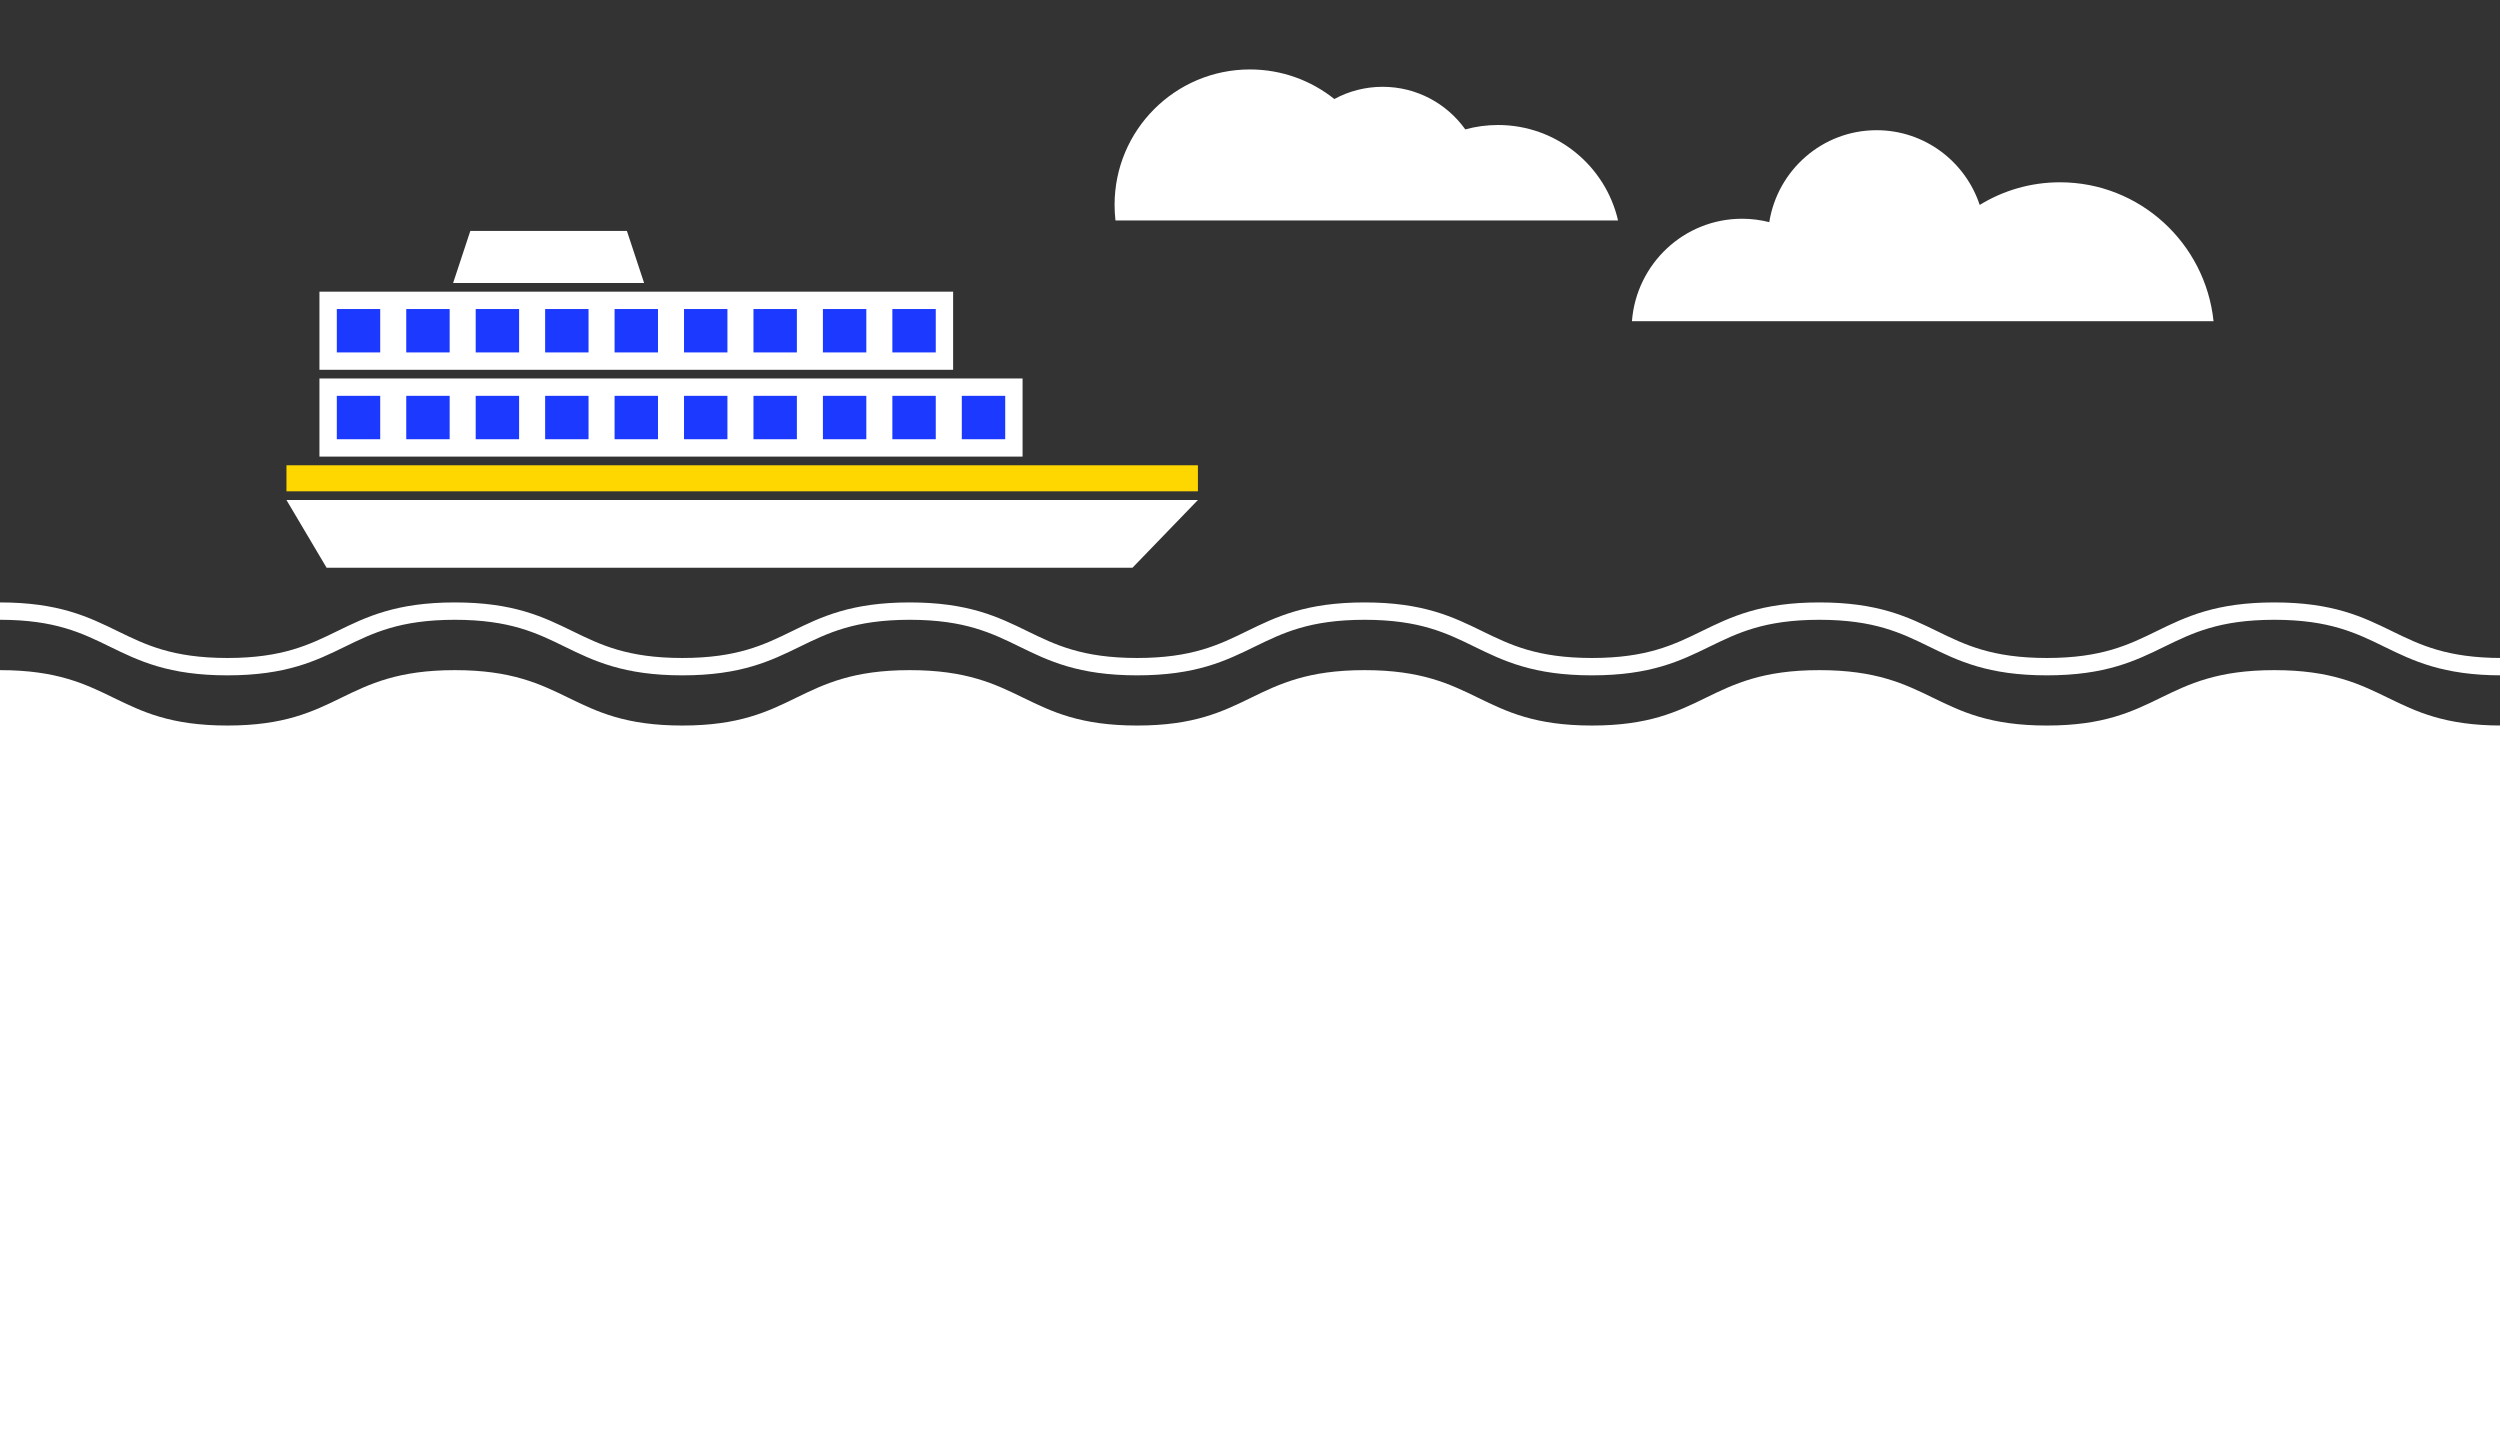 <svg width="1440" height="832" viewBox="0 0 1440 832" fill="none" xmlns="http://www.w3.org/2000/svg">
<rect x="0" y="0" width="1440" height="832" fill="#333333" stroke="none"/>
<path d="M0 352C65.504 352 65.504 384 130.984 384C196.489 384 196.489 352 261.993 352C327.498 352 327.498 384 393.002 384C458.507 384 458.507 352 523.987 352C589.491 352 589.491 384 654.996 384C720.5 384 720.5 352 785.98 352C851.484 352 851.484 384 916.964 384C982.469 384 982.469 352 1047.97 352C1113.48 352 1113.48 384 1178.98 384C1244.49 384 1244.49 352 1309.99 352C1375.5 352 1375.5 384 1441 384" stroke="white" stroke-width="10" stroke-miterlimit="10"/>
<path d="M0 386C65.504 386 65.504 417.909 130.984 417.909C196.489 417.909 196.489 386 261.993 386C327.498 386 327.498 417.909 393.002 417.909C458.507 417.909 458.507 386 523.987 386C589.491 386 589.491 417.909 654.995 417.909C720.5 417.909 720.5 386 785.98 386C851.484 386 851.484 417.909 916.964 417.909C982.469 417.909 982.469 386 1047.97 386C1113.48 386 1113.48 417.909 1178.98 417.909C1244.49 417.909 1244.49 386 1309.99 386C1375.5 386 1375.5 417.909 1441 417.909V832H0V386Z" fill="white"/>
<path fill-rule="evenodd" clip-rule="evenodd" d="M940 185H1275C1270.29 140.037 1232.49 105 1186.56 105C1169.62 105 1153.79 109.766 1140.31 118.039C1132.01 93.029 1108.56 75 1080.91 75C1049.73 75 1023.88 97.94 1019.1 127.964C1014.08 126.681 1008.82 126 1003.41 126C969.954 126 942.535 151.991 940 185Z" fill="white"/>
<path fill-rule="evenodd" clip-rule="evenodd" d="M932 127H642.513C642.174 124.047 642 121.044 642 118C642 74.922 676.899 40 719.949 40C738.342 40 755.247 46.374 768.578 57.036C776.851 52.548 786.328 50 796.399 50C816.03 50 833.401 59.682 844.003 74.534C850.006 72.882 856.328 72 862.856 72C896.544 72 924.749 95.493 932 127Z" fill="white"/>
<rect x="184" y="168" width="365" height="45" fill="white"/>
<rect x="184" y="218" width="405" height="45" fill="white"/>
<path d="M690 288H165L188.11 327H652.321L690 288Z" fill="white"/>
<rect x="194" y="178" width="25" height="25" fill="#1C39FF"/>
<rect x="274" y="178" width="25" height="25" fill="#1C39FF"/>
<rect x="354" y="178" width="25" height="25" fill="#1C39FF"/>
<rect x="434" y="178" width="25" height="25" fill="#1C39FF"/>
<rect x="514" y="178" width="25" height="25" fill="#1C39FF"/>
<rect x="234" y="178" width="25" height="25" fill="#1C39FF"/>
<rect x="314" y="178" width="25" height="25" fill="#1C39FF"/>
<rect x="394" y="178" width="25" height="25" fill="#1C39FF"/>
<rect x="474" y="178" width="25" height="25" fill="#1C39FF"/>
<rect x="194" y="228" width="25" height="25" fill="#1C39FF"/>
<rect x="274" y="228" width="25" height="25" fill="#1C39FF"/>
<rect x="354" y="228" width="25" height="25" fill="#1C39FF"/>
<rect x="434" y="228" width="25" height="25" fill="#1C39FF"/>
<rect x="514" y="228" width="25" height="25" fill="#1C39FF"/>
<rect x="554" y="228" width="25" height="25" fill="#1C39FF"/>
<rect x="234" y="228" width="25" height="25" fill="#1C39FF"/>
<rect x="314" y="228" width="25" height="25" fill="#1C39FF"/>
<rect x="394" y="228" width="25" height="25" fill="#1C39FF"/>
<rect x="474" y="228" width="25" height="25" fill="#1C39FF"/>
<path d="M270.91 133H361.09L371 163H261L270.91 133Z" fill="white"/>
<path d="M165 268H690V283H165V268Z" fill="#FED700"/>
</svg>
